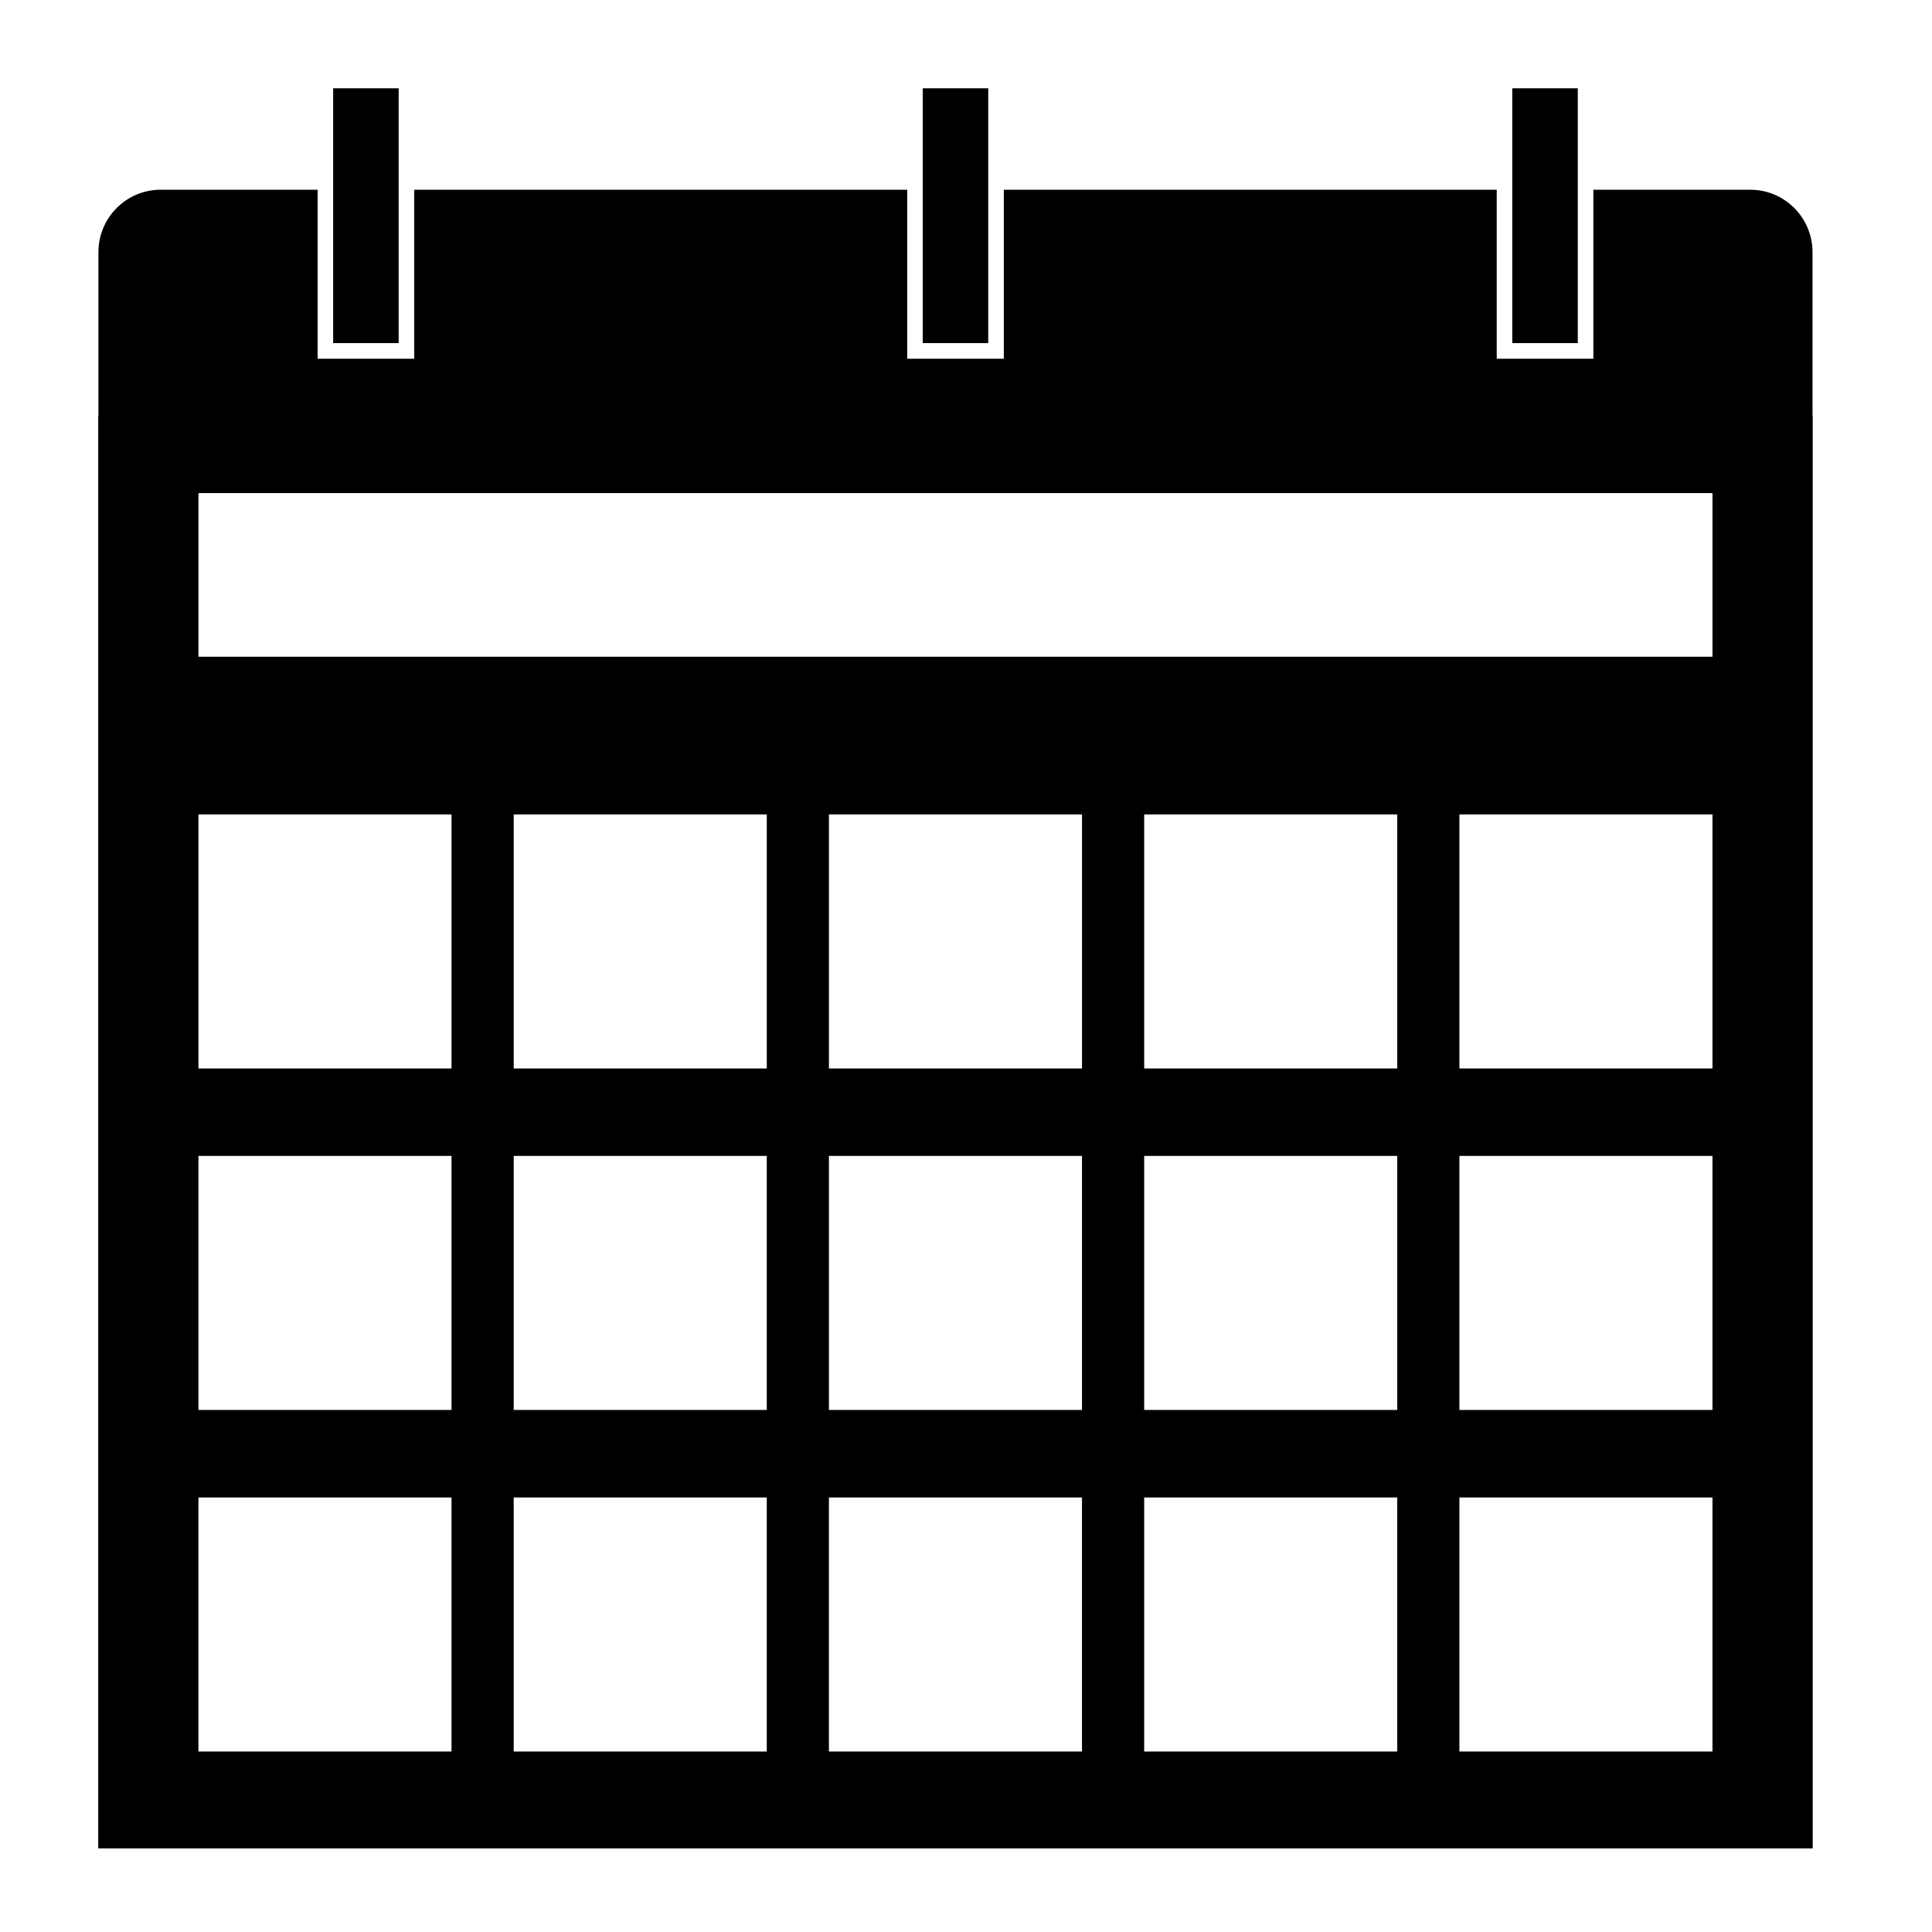 <?xml version="1.0" encoding="UTF-8" standalone="no"?>
<svg
   xmlns:dc="http://purl.org/dc/elements/1.1/"
   xmlns:cc="http://creativecommons.org/ns#"
   xmlns:rdf="http://www.w3.org/1999/02/22-rdf-syntax-ns#"
   xmlns:svg="http://www.w3.org/2000/svg"
   xmlns="http://www.w3.org/2000/svg"
   xmlns:sodipodi="http://sodipodi.sourceforge.net/DTD/sodipodi-0.dtd"
   xmlns:inkscape="http://www.inkscape.org/namespaces/inkscape"
   width="1600"
   height="1600"
   version="1.1"
   viewBox="0 0 1599.996 1600"
   id="svg13"
   sodipodi:docname="week_2.svg"
   inkscape:version="0.92.0 r15299">
  <sodipodi:namedview
     pagecolor="#ffffff"
     bordercolor="#666666"
     borderopacity="1"
     objecttolerance="10"
     gridtolerance="10"
     guidetolerance="10"
     inkscape:pageopacity="0"
     inkscape:pageshadow="2"
     inkscape:window-width="1280"
     inkscape:window-height="657"
     id="namedview15"
     showgrid="false"
     inkscape:zoom="0.295"
     inkscape:cx="331.81298"
     inkscape:cy="790.65119"
     inkscape:window-x="-8"
     inkscape:window-y="-8"
     inkscape:window-maximized="1"
     inkscape:current-layer="svg13" />
  <defs
     id="defs5">
    <mask
       id="a"
       maskUnits="userSpaceOnUse">
      <circle
         cx="400"
         cy="400"
         r="400"
         style="color:#000000;isolation:auto;mix-blend-mode:normal;solid-color:#000000;fill:#ffffff;fill-rule:evenodd;color-rendering:auto;image-rendering:auto;shape-rendering:auto"
         id="circle2" />
    </mask>
  </defs>
  <g
     transform="matrix(1.815,0,0,1.822,81.355,-386.652)"
     id="g11"
     style="fill:#000000;fill-opacity:1">
    <g
       transform="translate(-61.541,263.91)"
       id="g9"
       style="fill:#000000;fill-opacity:1">
      <path
         transform="matrix(1.893,0,0,1.893,-304.52,-368.74)"
         d="m 250,188.69 v 61.18 h 15.789 v -61.18 z m 142.11,0 v 61.18 h 15.791 v -61.18 z m 142.1,0 v 61.18 h 15.791 v -61.18 z m -325.79,24.35 c -8.284,0 -15,6.716 -15,15 v 39.217 h -0.043 v 344.05 h 413.25 v -344.05 h -0.043 V 228.04 c 0,-8.284 -6.716,-15 -15,-15 h -37.828 v 40.58 h -23.291 v -40.58 h -118.81 v 40.58 h -23.289 v -40.58 h -118.82 v 40.58 h -23.289 v -40.58 h -37.832 z m 9.111,72.846 h 364.94 v 39.285 h -364.94 z m 0,77.145 h 61 v 61 h -61 z m 75.99,0 h 61 v 61 h -61 z m 75.979,0 h 61 v 61 h -61 z m 75.99,0 h 61 v 61 h -61 z m 75.98,0 h 61 v 61 h -61 z m -303.94,82 h 61 v 61 h -61 z m 75.99,0 h 61 v 61 h -61 z m 75.979,0 h 61 v 61 h -61 z m 75.99,0 h 61 v 61 h -61 z m 75.98,0 h 61 v 61 h -61 z m -303.94,82.01 h 61 v 61 h -61 z m 75.99,0 h 61 v 61 h -61 z m 75.979,0 h 61 v 61 h -61 z m 75.99,0 h 61 v 61 h -61 z m 75.98,0 h 61 v 61 h -61 z"
         mask="url(#a)"
         style="color:#000000;isolation:auto;mix-blend-mode:normal;solid-color:#000000;fill:#000000;fill-rule:evenodd;color-rendering:auto;image-rendering:auto;shape-rendering:auto;fill-opacity:1"
         id="path7"
         inkscape:connector-curvature="0" />
    </g>
  </g>
</svg>
